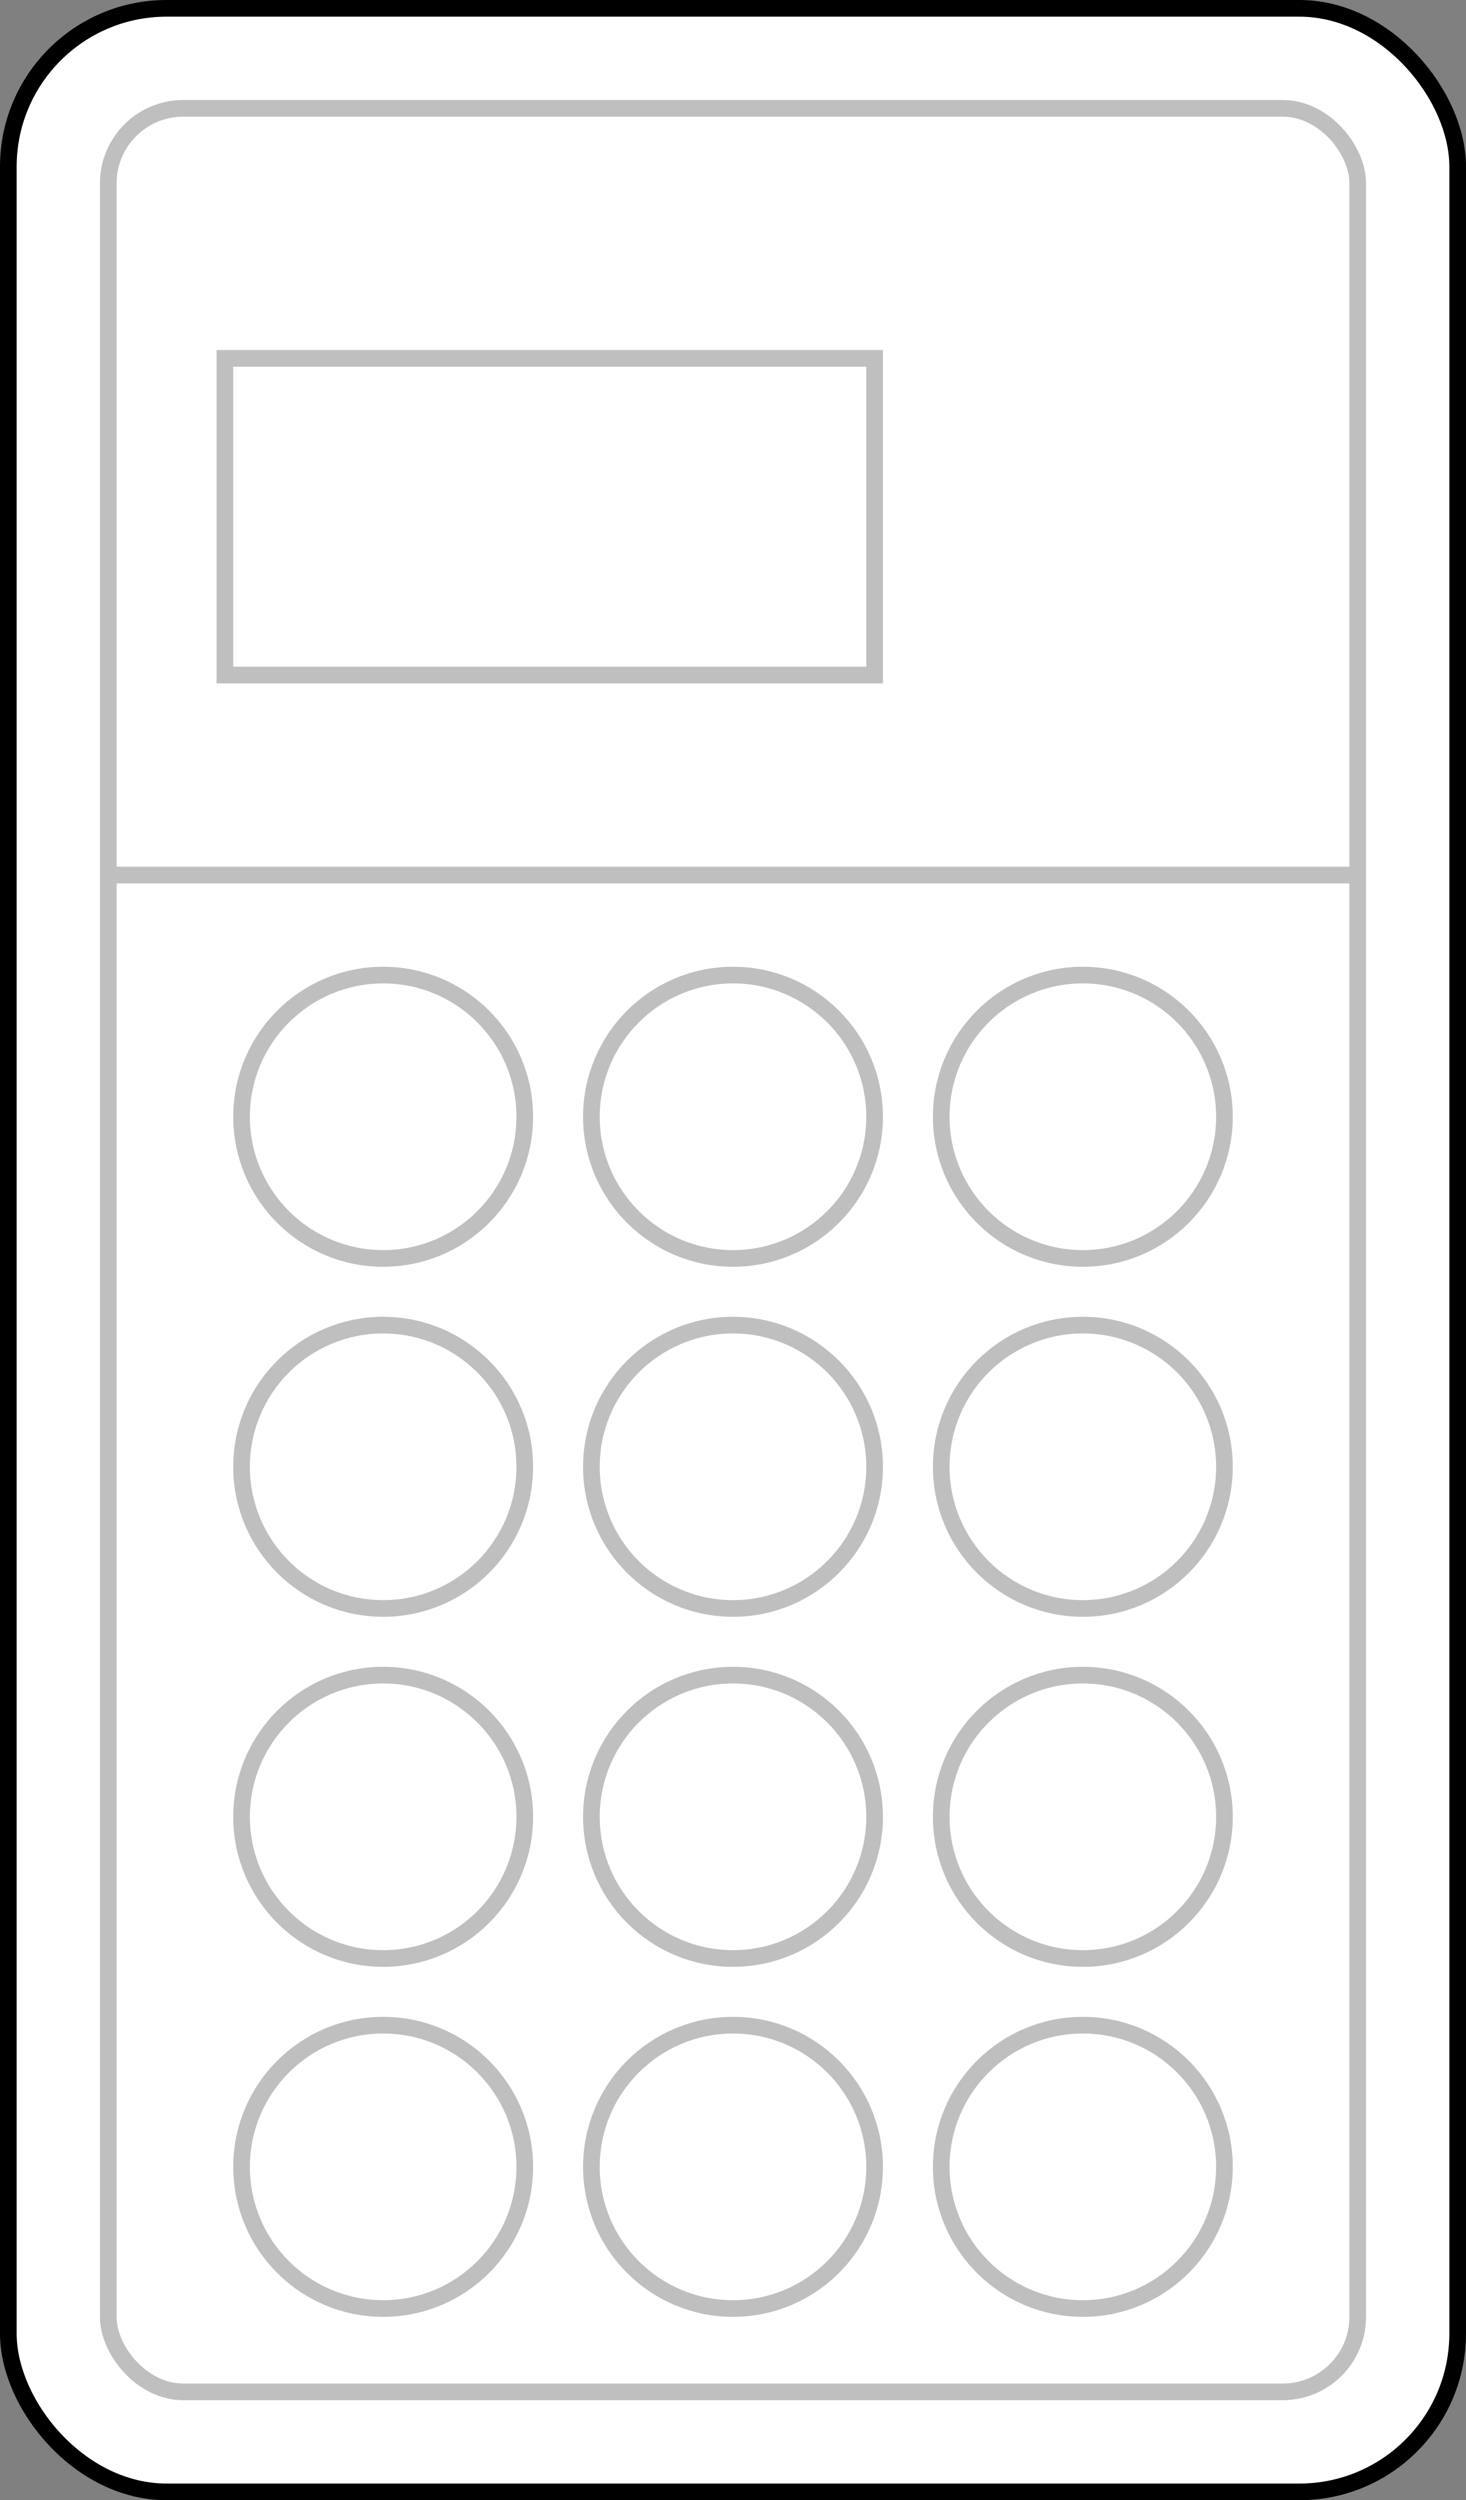 <svg width="176" height="300" viewBox="0 0 176 300" fill="none" xmlns="http://www.w3.org/2000/svg">
<rect x="0" y="0" width="176" height="300" fill="#808080" stroke="none"/>
<rect x="1" y="1" width="174" height="298" rx="19" fill="white" stroke="black" stroke-width="2"/>
<rect x="13" y="13" width="150" height="274" rx="9" stroke="black" stroke-opacity="0.25" stroke-width="2"/>
<rect x="27" y="43" width="78" height="38" stroke="black" stroke-opacity="0.25" stroke-width="2"/>
<line x1="14" y1="105" x2="162" y2="105" stroke="black" stroke-opacity="0.25" stroke-width="2"/>
<circle cx="46" cy="134" r="17" stroke="black" stroke-opacity="0.25" stroke-width="2"/>
<circle cx="46" cy="176" r="17" stroke="black" stroke-opacity="0.25" stroke-width="2"/>
<circle cx="46" cy="218" r="17" stroke="black" stroke-opacity="0.25" stroke-width="2"/>
<circle cx="46" cy="260" r="17" stroke="black" stroke-opacity="0.25" stroke-width="2"/>
<circle cx="88" cy="134" r="17" stroke="black" stroke-opacity="0.25" stroke-width="2"/>
<circle cx="88" cy="176" r="17" stroke="black" stroke-opacity="0.25" stroke-width="2"/>
<circle cx="88" cy="218" r="17" stroke="black" stroke-opacity="0.25" stroke-width="2"/>
<circle cx="88" cy="260" r="17" stroke="black" stroke-opacity="0.25" stroke-width="2"/>
<circle cx="130" cy="134" r="17" stroke="black" stroke-opacity="0.25" stroke-width="2"/>
<circle cx="130" cy="176" r="17" stroke="black" stroke-opacity="0.25" stroke-width="2"/>
<circle cx="130" cy="218" r="17" stroke="black" stroke-opacity="0.25" stroke-width="2"/>
<circle cx="130" cy="260" r="17" stroke="black" stroke-opacity="0.25" stroke-width="2"/>
</svg>
